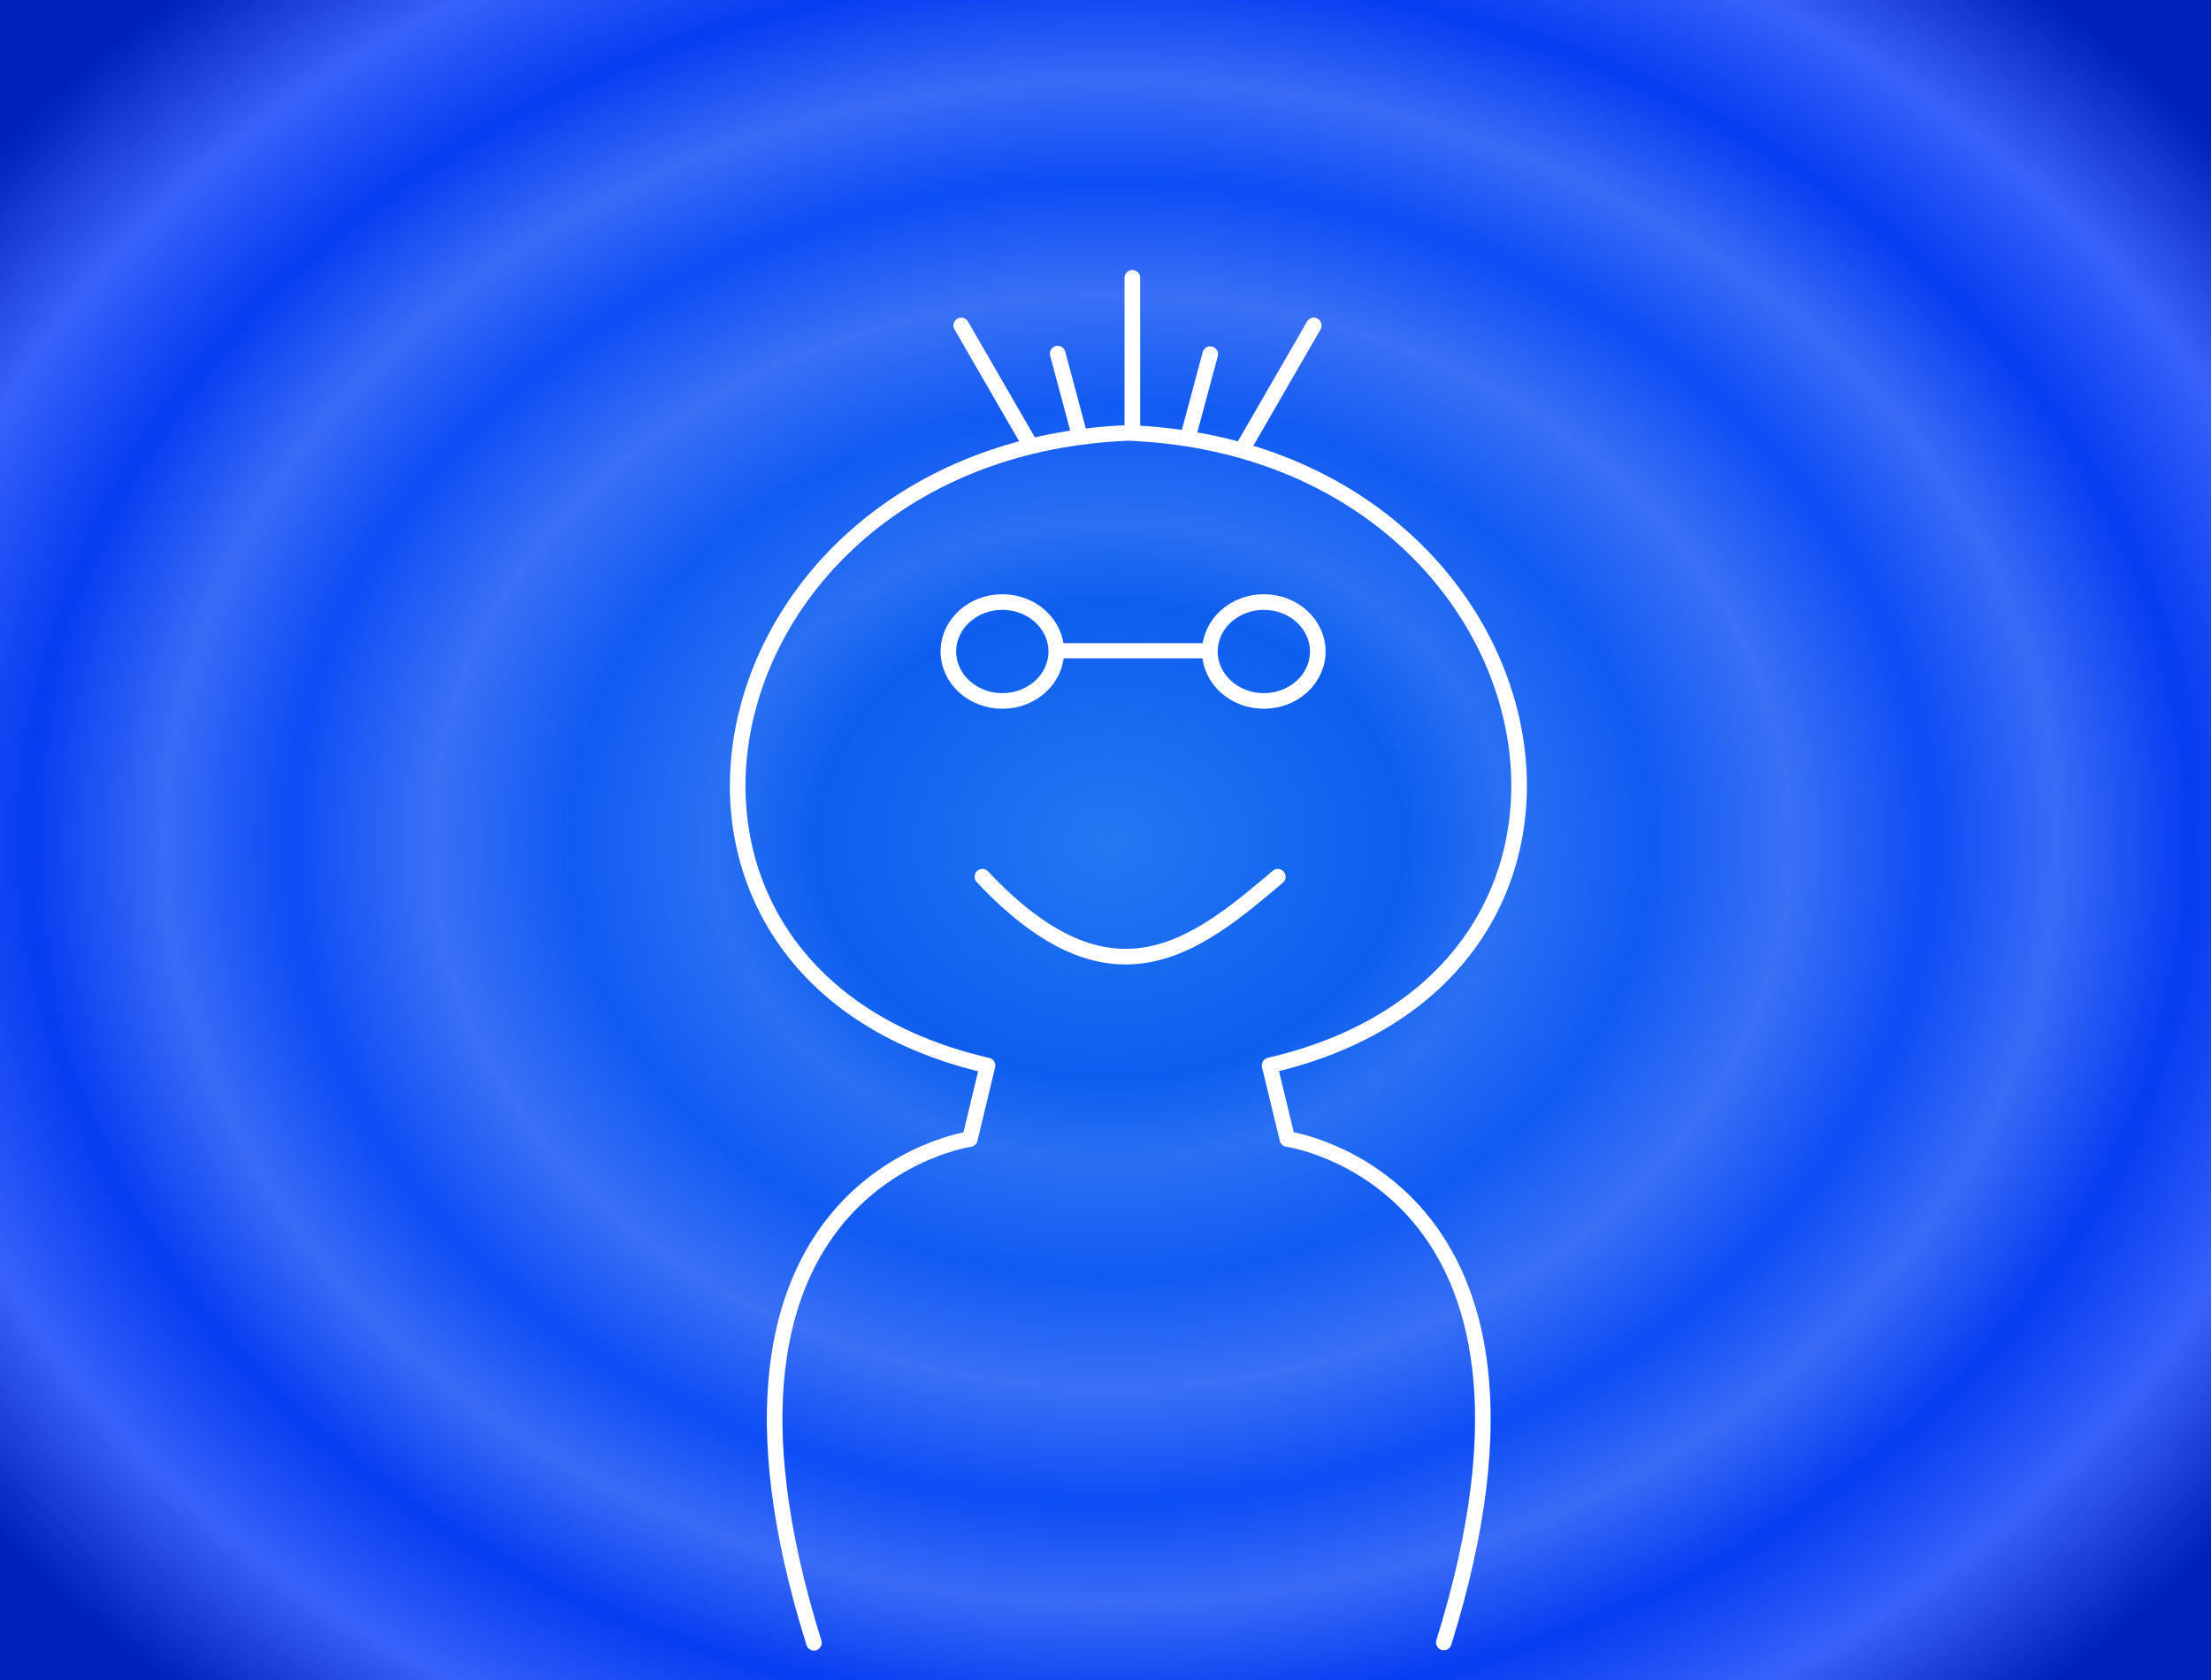 <?xml version="1.0" encoding="UTF-8" standalone="no"?>
<!-- Created with Inkscape (http://www.inkscape.org/) -->

<svg
   width="200"
   height="152"
   viewBox="0 0 52.917 40.217"
   version="1.1"
   id="svg5"
   xmlns:xlink="http://www.w3.org/1999/xlink"
   xmlns="http://www.w3.org/2000/svg"
   xmlns:svg="http://www.w3.org/2000/svg">
  <defs
     id="defs2">
    <linearGradient
       id="linearGradient864">
      <stop
         style="stop-color:#2478f2;stop-opacity:1;"
         offset="0"
         id="stop860" />
      <stop
         style="stop-color:#0d5eef;stop-opacity:1;"
         offset="0.209"
         id="stop882" />
      <stop
         style="stop-color:#2a70f3;stop-opacity:1;"
         offset="0.282"
         id="stop880" />
      <stop
         style="stop-color:#115bf3;stop-opacity:1;"
         offset="0.384"
         id="stop878" />
      <stop
         style="stop-color:#3a70f5;stop-opacity:1;"
         offset="0.483"
         id="stop876" />
      <stop
         style="stop-color:#0d4df5;stop-opacity:1;"
         offset="0.582"
         id="stop874" />
      <stop
         style="stop-color:#396bf6;stop-opacity:1;"
         offset="0.672"
         id="stop872" />
      <stop
         style="stop-color:#063df1;stop-opacity:1;"
         offset="0.768"
         id="stop870" />
      <stop
         style="stop-color:#3862fa;stop-opacity:1;"
         offset="0.876"
         id="stop868" />
      <stop
         style="stop-color:#0020bb;stop-opacity:1;"
         offset="1"
         id="stop862" />
    </linearGradient>
    <radialGradient
       xlink:href="#linearGradient864"
       id="radialGradient866"
       cx="26.589"
       cy="20.154"
       fx="26.589"
       fy="20.154"
       r="27.766"
       gradientTransform="matrix(1.214,0,0,0.977,-5.688,0.462)"
       gradientUnits="userSpaceOnUse" />
    <filter
       style="color-interpolation-filters:sRGB"
       id="filter1498"
       x="-0.044"
       y="-0.029"
       width="1.089"
       height="1.057">
      <feGaussianBlur
         stdDeviation="0.268"
         id="feGaussianBlur1500" />
    </filter>
    <filter
       style="color-interpolation-filters:sRGB"
       id="filter1943"
       x="-0.151"
       y="-0.087"
       width="1.302"
       height="1.174">
      <feGaussianBlur
         stdDeviation="0.025"
         id="feGaussianBlur1945" />
    </filter>
    <filter
       style="color-interpolation-filters:sRGB"
       id="filter1950"
       x="-0.151"
       y="-0.087"
       width="1.302"
       height="1.174">
      <feGaussianBlur
         stdDeviation="0.025"
         id="feGaussianBlur1952" />
    </filter>
    <filter
       style="color-interpolation-filters:sRGB"
       id="filter1957"
       y="-0.065"
       height="1.129">
      <feGaussianBlur
         stdDeviation="0.021"
         id="feGaussianBlur1959" />
    </filter>
    <filter
       style="color-interpolation-filters:sRGB"
       id="filter1964"
       x="-0.415"
       y="-0.111"
       width="1.83"
       height="1.223">
      <feGaussianBlur
         stdDeviation="0.014"
         id="feGaussianBlur1966" />
    </filter>
    <filter
       style="color-interpolation-filters:sRGB"
       id="filter1971"
       x="-0.411"
       y="-0.11"
       width="1.823"
       height="1.22">
      <feGaussianBlur
         stdDeviation="0.014"
         id="feGaussianBlur1973" />
    </filter>
    <filter
       style="color-interpolation-filters:sRGB"
       id="filter1982"
       x="-0.038"
       y="-0.143"
       width="1.077"
       height="1.286">
      <feGaussianBlur
         stdDeviation="0.063"
         id="feGaussianBlur1984" />
    </filter>
    <filter
       style="color-interpolation-filters:sRGB"
       id="filter1989"
       x="-0.044"
       y="-0.161"
       width="1.087"
       height="1.322">
      <feGaussianBlur
         stdDeviation="0.051"
         id="feGaussianBlur1991" />
    </filter>
    <filter
       style="color-interpolation-filters:sRGB"
       id="filter1995"
       x="-0.064"
       width="1.129">
      <feGaussianBlur
         stdDeviation="0.02"
         id="feGaussianBlur1997" />
    </filter>
  </defs>
  <g
     id="layer1">
    <rect
       style="fill:url(#radialGradient866);fill-opacity:1;stroke:#ffffff;stroke-width:0.374;stroke-linecap:round;stroke-linejoin:round;stroke-dasharray:none"
       id="rect234"
       width="55.157"
       height="43.136"
       x="-0.99"
       y="-1.414" />
  </g>
  <g
     id="layer2"
     transform="translate(0,1.4)">
    <g
       id="g2001">
      <path
         style="opacity:0.39;fill:none;fill-opacity:1;stroke:#000000;stroke-width:0.374;stroke-linecap:round;stroke-linejoin:round;stroke-dasharray:none;stroke-opacity:1;filter:url(#filter1498)"
         d="M 27.001,8.963 C 16.679,9.387 13.979,21.885 23.635,24.107 l -0.423,1.762 c 0,0 -7.189,1.013 -3.732,12.056 M 27.002,8.963 C 37.325,9.376 40.039,21.871 30.386,24.104 l 0.425,1.762 c 0,0 7.19,1.005 3.745,12.052"
         id="path949"
         class="UnoptimicedTransforms" />
      <path
         style="opacity:1;fill:none;fill-opacity:1;stroke:#ffffff;stroke-width:0.374;stroke-linecap:round;stroke-linejoin:round;stroke-dasharray:none"
         d="M 27.001,8.963 C 16.679,9.387 13.979,21.885 23.635,24.107 l -0.423,1.762 c 0,0 -7.189,1.013 -3.732,12.056 M 27.002,8.963 C 37.325,9.376 40.039,21.871 30.386,24.104 l 0.425,1.762 c 0,0 7.19,1.005 3.745,12.052"
         id="path1114"
         class="UnoptimicedTransforms" />
    </g>
    <g
       id="g2005">
      <path
         style="opacity:0.39;fill:none;fill-opacity:1;stroke:#000000;stroke-width:0.374;stroke-linecap:round;stroke-linejoin:round;stroke-dasharray:none;stroke-opacity:1;filter:url(#filter1943)"
         d="M 24.644,9.228 23.006,6.391"
         id="path1502" />
      <path
         style="opacity:1;fill:none;fill-opacity:1;stroke:#ffffff;stroke-width:0.374;stroke-linecap:round;stroke-linejoin:round;stroke-dasharray:none;stroke-opacity:1"
         d="M 24.644,9.228 23.006,6.391"
         id="path1940" />
    </g>
    <g
       id="g2009">
      <path
         style="opacity:0.39;fill:none;fill-opacity:1;stroke:#000000;stroke-width:0.374;stroke-linecap:round;stroke-linejoin:round;stroke-dasharray:none;stroke-opacity:1;filter:url(#filter1950)"
         d="M 29.806,9.228 31.444,6.391"
         id="path1947" />
      <path
         style="opacity:1;fill:none;fill-opacity:1;stroke:#ffffff;stroke-width:0.374;stroke-linecap:round;stroke-linejoin:round;stroke-dasharray:none;stroke-opacity:1"
         d="M 29.806,9.228 31.444,6.391"
         id="path1819" />
    </g>
    <g
       id="g2013">
      <path
         style="opacity:0.39;fill:none;fill-opacity:1;stroke:#000000;stroke-width:0.374;stroke-linecap:round;stroke-linejoin:round;stroke-dasharray:none;stroke-opacity:1;filter:url(#filter1957)"
         d="M 27.101,8.9 V 5.25"
         id="path1954" />
      <path
         style="opacity:1;fill:none;fill-opacity:1;stroke:#ffffff;stroke-width:0.374;stroke-linecap:round;stroke-linejoin:round;stroke-dasharray:none;stroke-opacity:1"
         d="M 27.101,8.9 V 5.25"
         id="path1821" />
    </g>
    <g
       id="g2017">
      <path
         style="opacity:0.39;fill:none;fill-opacity:1;stroke:#000000;stroke-width:0.374;stroke-linecap:round;stroke-linejoin:round;stroke-dasharray:none;stroke-opacity:1;filter:url(#filter1964)"
         d="M 25.846,9.051 25.314,7.065"
         id="path1961" />
      <path
         style="opacity:1;fill:none;fill-opacity:1;stroke:#ffffff;stroke-width:0.374;stroke-linecap:round;stroke-linejoin:round;stroke-dasharray:none;stroke-opacity:1"
         d="M 25.846,9.051 25.314,7.065"
         id="path1876" />
    </g>
    <g
       id="g2021">
      <path
         style="opacity:0.39;fill:none;fill-opacity:1;stroke:#000000;stroke-width:0.374;stroke-linecap:round;stroke-linejoin:round;stroke-dasharray:none;stroke-opacity:1;filter:url(#filter1971)"
         d="M 28.427,9.087 28.965,7.078"
         id="path1878" />
      <path
         style="opacity:1;fill:none;fill-opacity:1;stroke:#ffffff;stroke-width:0.374;stroke-linecap:round;stroke-linejoin:round;stroke-dasharray:none;stroke-opacity:1"
         d="M 28.427,9.087 28.965,7.078"
         id="path1968" />
    </g>
    <g
       id="g2025">
      <path
         style="opacity:0.39;fill:none;fill-opacity:1;stroke:#000000;stroke-width:0.374;stroke-linecap:round;stroke-linejoin:round;stroke-dasharray:none;stroke-opacity:1;filter:url(#filter1982)"
         id="path1932"
         d="m 25.28,14.196 c 0,0.654 -0.578,1.184 -1.291,1.184 -0.713,0 -1.291,-0.53 -1.291,-1.184 0,-0.654 0.578,-1.184 1.291,-1.184 0.713,0 1.291,0.53 1.291,1.184 z m 3.677,0 c 0,0.654 0.578,1.184 1.291,1.184 0.713,0 1.291,-0.53 1.291,-1.184 0,-0.654 -0.578,-1.184 -1.291,-1.184 -0.713,0 -1.291,0.53 -1.291,1.184 z"
         class="UnoptimicedTransforms" />
      <path
         style="opacity:1;fill:none;fill-opacity:1;stroke:#ffffff;stroke-width:0.374;stroke-linecap:round;stroke-linejoin:round;stroke-dasharray:none;stroke-opacity:1"
         id="path1975"
         d="m 25.28,14.196 c 0,0.654 -0.578,1.184 -1.291,1.184 -0.713,0 -1.291,-0.53 -1.291,-1.184 0,-0.654 0.578,-1.184 1.291,-1.184 0.713,0 1.291,0.53 1.291,1.184 z m 3.677,0 c 0,0.654 0.578,1.184 1.291,1.184 0.713,0 1.291,-0.53 1.291,-1.184 0,-0.654 -0.578,-1.184 -1.291,-1.184 -0.713,0 -1.291,0.53 -1.291,1.184 z"
         class="UnoptimicedTransforms" />
    </g>
    <g
       id="g2029">
      <path
         style="opacity:0.39;fill:none;fill-opacity:1;stroke:#000000;stroke-width:0.374;stroke-linecap:round;stroke-linejoin:round;stroke-dasharray:none;stroke-opacity:1;filter:url(#filter1989)"
         d="m 23.512,19.588 c 3.089,3.292 5.089,1.686 7.071,0"
         id="path1936" />
      <path
         style="opacity:1;fill:none;fill-opacity:1;stroke:#ffffff;stroke-width:0.374;stroke-linecap:round;stroke-linejoin:round;stroke-dasharray:none;stroke-opacity:1"
         d="m 23.512,19.588 c 3.089,3.292 5.089,1.686 7.071,0"
         id="path1986" />
    </g>
    <g
       id="g2033">
      <path
         style="opacity:0.39;fill:none;fill-opacity:1;stroke:#000000;stroke-width:0.363;stroke-linecap:round;stroke-linejoin:round;stroke-dasharray:none;stroke-opacity:1;filter:url(#filter1995)"
         d="M 25.311,14.178 H 28.879"
         id="path1938" />
      <path
         style="opacity:1;fill:none;fill-opacity:1;stroke:#ffffff;stroke-width:0.363;stroke-linecap:round;stroke-linejoin:round;stroke-dasharray:none;stroke-opacity:1"
         d="M 25.311,14.178 H 28.879"
         id="path1993" />
    </g>
  </g>
</svg>
